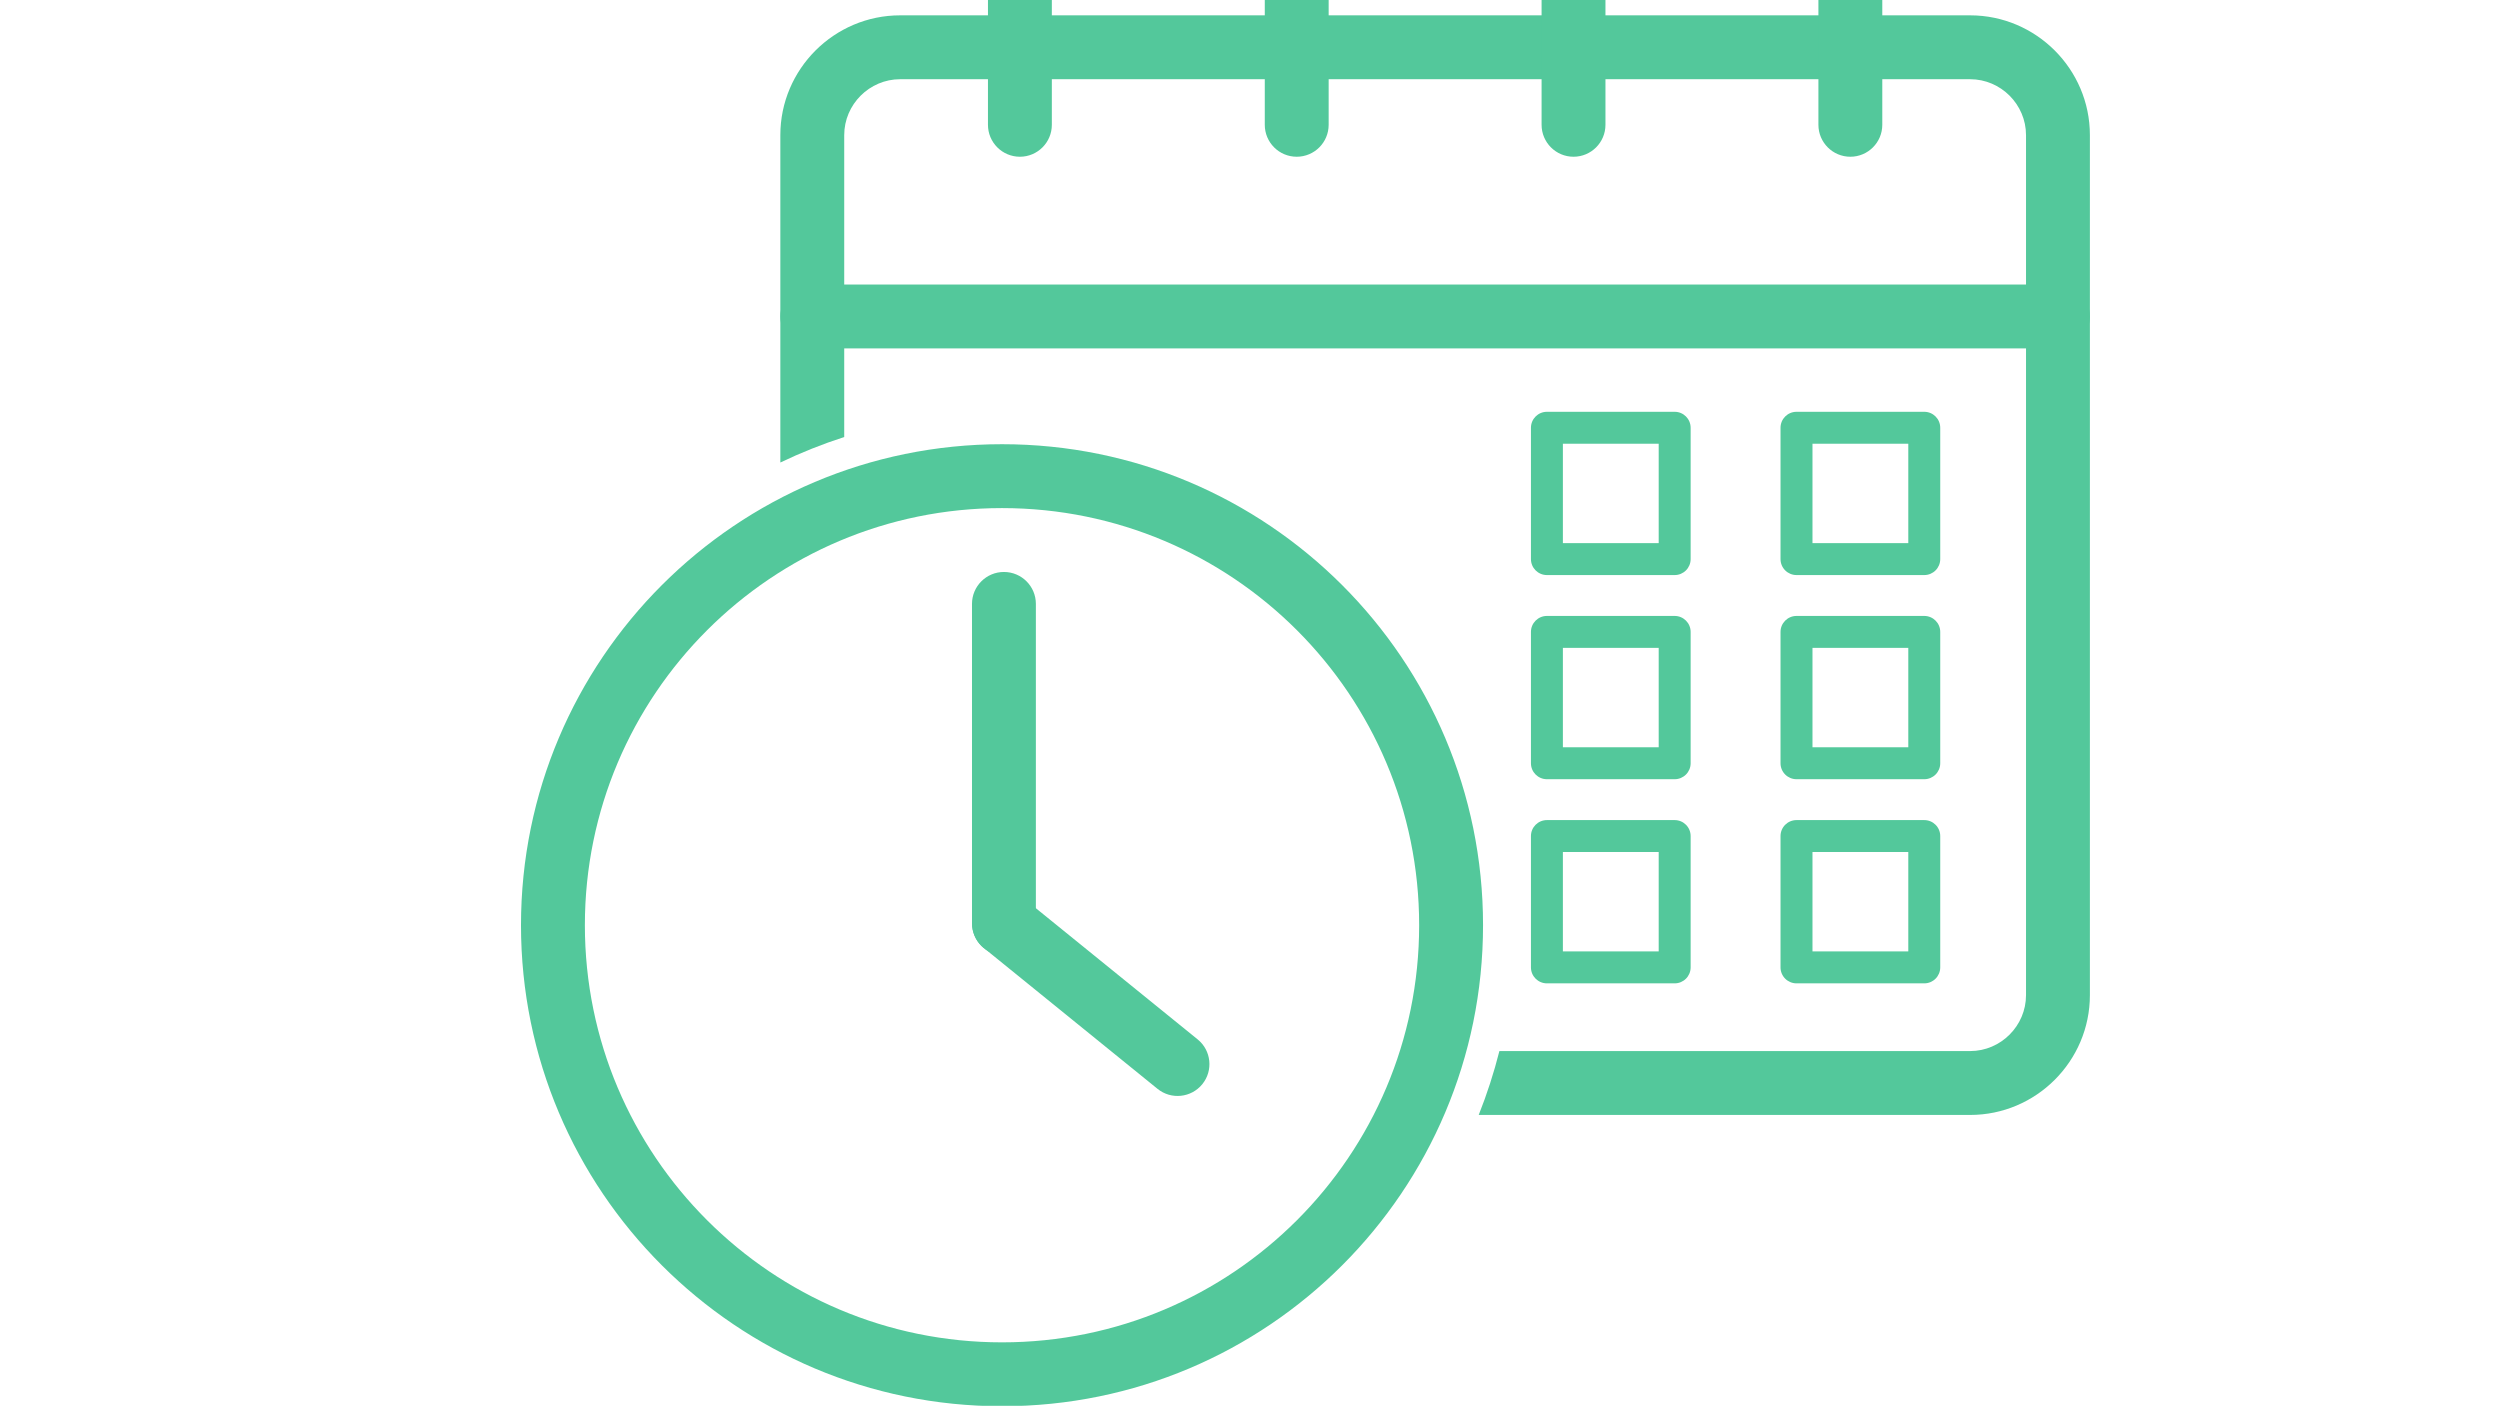 <svg xmlns="http://www.w3.org/2000/svg" xmlns:xlink="http://www.w3.org/1999/xlink" width="1920" zoomAndPan="magnify" viewBox="0 0 1440 810" height="1080" preserveAspectRatio="xMidYMid meet" version="1.0"><defs><clipPath id="95f6b450d8"><path d="M 449 8 L 1203.715 8 L 1203.715 643 L 449 643 Z M 449 8 " clip-rule="nonzero"/></clipPath><clipPath id="33244d6a5a"><path d="M 449 163 L 1203.715 163 L 1203.715 201 L 449 201 Z M 449 163 " clip-rule="nonzero"/></clipPath><clipPath id="ee85b155b6"><path d="M 300.094 255 L 855 255 L 855 809.746 L 300.094 809.746 Z M 300.094 255 " clip-rule="nonzero"/></clipPath></defs><g clip-path="url(#95f6b450d8)"><path fill="#53c89b" d="M 486.273 251.73 L 486.273 77.828 C 486.273 68.984 489.902 60.949 495.742 55.098 C 501.59 49.262 509.637 45.629 518.473 45.629 L 1134.797 45.629 C 1143.629 45.629 1151.676 49.262 1157.516 55.098 C 1163.355 60.949 1166.984 68.984 1166.984 77.828 L 1166.984 573.215 C 1166.984 582.051 1163.355 590.098 1157.516 595.945 C 1151.676 601.785 1143.629 605.414 1134.797 605.414 L 863.652 605.414 C 860.488 617.945 856.504 630.242 851.738 642.211 L 1134.797 642.211 C 1153.781 642.211 1171.039 634.453 1183.531 621.961 C 1196.031 609.457 1203.777 592.211 1203.777 573.215 L 1203.777 77.828 C 1203.777 58.832 1196.031 41.578 1183.531 29.086 C 1171.039 16.594 1153.781 8.836 1134.797 8.836 L 518.473 8.836 C 499.477 8.836 482.23 16.594 469.727 29.086 C 457.234 41.578 449.477 58.832 449.477 77.828 L 449.477 266.41 C 461.398 260.691 473.688 255.789 486.273 251.73 " fill-opacity="1" fill-rule="nonzero"/></g><g clip-path="url(#33244d6a5a)"><path fill="#53c89b" d="M 467.875 163.871 C 457.711 163.871 449.477 172.105 449.477 182.27 C 449.477 192.43 457.711 200.664 467.875 200.664 L 1185.383 200.664 C 1195.543 200.664 1203.777 192.43 1203.777 182.27 C 1203.777 172.105 1195.543 163.871 1185.383 163.871 L 467.875 163.871 " fill-opacity="1" fill-rule="nonzero"/></g><path fill="#53c89b" d="M 605.859 -20.109 C 605.859 -30.27 597.625 -38.504 587.465 -38.504 C 577.301 -38.504 569.066 -30.27 569.066 -20.109 L 569.066 71.875 C 569.066 82.039 577.301 90.281 587.465 90.281 C 597.625 90.281 605.859 82.039 605.859 71.875 L 605.859 -20.109 " fill-opacity="1" fill-rule="nonzero"/><path fill="#53c89b" d="M 765.305 -20.109 C 765.305 -30.27 757.07 -38.504 746.906 -38.504 C 736.746 -38.504 728.512 -30.27 728.512 -20.109 L 728.512 71.875 C 728.512 82.039 736.746 90.281 746.906 90.281 C 757.07 90.281 765.305 82.039 765.305 71.875 L 765.305 -20.109 " fill-opacity="1" fill-rule="nonzero"/><path fill="#53c89b" d="M 924.746 -20.109 C 924.746 -30.27 916.512 -38.504 906.352 -38.504 C 896.195 -38.504 887.953 -30.27 887.953 -20.109 L 887.953 71.875 C 887.953 82.039 896.195 90.281 906.352 90.281 C 916.512 90.281 924.746 82.039 924.746 71.875 L 924.746 -20.109 " fill-opacity="1" fill-rule="nonzero"/><path fill="#53c89b" d="M 1084.199 -20.109 C 1084.199 -30.27 1075.957 -38.504 1065.801 -38.504 C 1055.641 -38.504 1047.406 -30.27 1047.406 -20.109 L 1047.406 71.875 C 1047.406 82.039 1055.641 90.281 1065.801 90.281 C 1075.957 90.281 1084.199 82.039 1084.199 71.875 L 1084.199 -20.109 " fill-opacity="1" fill-rule="nonzero"/><g clip-path="url(#ee85b155b6)"><path fill="#53c89b" d="M 577.16 255.863 C 653.668 255.863 722.934 286.875 773.07 337.012 C 823.207 387.152 854.23 456.414 854.23 532.922 C 854.23 609.43 823.207 678.703 773.07 728.84 C 722.934 778.98 653.668 809.988 577.16 809.988 L 577.16 773.195 C 643.516 773.195 703.582 746.301 747.059 702.828 C 790.543 659.344 817.434 599.277 817.434 532.922 C 817.434 466.578 790.543 406.512 747.059 363.027 C 703.582 319.551 643.516 292.66 577.16 292.66 Z M 577.16 255.863 L 577.16 292.66 C 510.809 292.66 450.742 319.551 407.266 363.027 C 363.781 406.512 336.887 466.578 336.887 532.922 C 336.887 599.277 363.781 659.344 407.266 702.828 C 450.742 746.301 510.809 773.195 577.16 773.195 L 577.16 809.988 C 500.656 809.988 431.391 778.98 381.242 728.84 C 331.105 678.703 300.094 609.43 300.094 532.922 C 300.094 456.414 331.105 387.152 381.242 337.012 C 431.391 286.875 500.656 255.863 577.16 255.863 " fill-opacity="1" fill-rule="nonzero"/></g><path fill="#53c89b" d="M 1071.586 237.195 L 1108.379 237.195 C 1113.461 237.195 1117.578 241.312 1117.578 246.395 L 1117.578 322.043 C 1117.578 327.121 1113.461 331.238 1108.379 331.238 L 1071.586 331.238 L 1071.586 312.844 L 1099.18 312.844 L 1099.18 255.594 L 1071.586 255.594 Z M 1034.793 237.195 L 1071.586 237.195 L 1071.586 255.594 L 1043.988 255.594 L 1043.988 312.844 L 1071.586 312.844 L 1071.586 331.238 L 1034.793 331.238 C 1029.711 331.238 1025.582 327.121 1025.582 322.043 L 1025.582 246.395 C 1025.582 241.312 1029.711 237.195 1034.793 237.195 " fill-opacity="1" fill-rule="nonzero"/><path fill="#53c89b" d="M 927.816 237.195 L 964.609 237.195 C 969.691 237.195 973.809 241.312 973.809 246.395 L 973.809 322.043 C 973.809 327.121 969.691 331.238 964.609 331.238 L 927.816 331.238 L 927.816 312.844 L 955.41 312.844 L 955.41 255.594 L 927.816 255.594 Z M 891.023 237.195 L 927.816 237.195 L 927.816 255.594 L 900.223 255.594 L 900.223 312.844 L 927.816 312.844 L 927.816 331.238 L 891.023 331.238 C 885.941 331.238 881.824 327.121 881.824 322.043 L 881.824 246.395 C 881.824 241.312 885.941 237.195 891.023 237.195 " fill-opacity="1" fill-rule="nonzero"/><path fill="#53c89b" d="M 1071.586 354.781 L 1108.379 354.781 C 1113.461 354.781 1117.578 358.902 1117.578 363.98 L 1117.578 439.629 C 1117.578 444.711 1113.461 448.828 1108.379 448.828 L 1071.586 448.828 L 1071.586 430.43 L 1099.18 430.43 L 1099.18 373.18 L 1071.586 373.18 Z M 1034.793 354.781 L 1071.586 354.781 L 1071.586 373.18 L 1043.988 373.18 L 1043.988 430.43 L 1071.586 430.43 L 1071.586 448.828 L 1034.793 448.828 C 1029.711 448.828 1025.582 444.711 1025.582 439.629 L 1025.582 363.98 C 1025.582 358.902 1029.711 354.781 1034.793 354.781 " fill-opacity="1" fill-rule="nonzero"/><path fill="#53c89b" d="M 927.816 354.781 L 964.609 354.781 C 969.691 354.781 973.809 358.902 973.809 363.98 L 973.809 439.629 C 973.809 444.711 969.691 448.828 964.609 448.828 L 927.816 448.828 L 927.816 430.43 L 955.41 430.43 L 955.41 373.18 L 927.816 373.18 Z M 891.023 354.781 L 927.816 354.781 L 927.816 373.18 L 900.223 373.18 L 900.223 430.43 L 927.816 430.43 L 927.816 448.828 L 891.023 448.828 C 885.941 448.828 881.824 444.711 881.824 439.629 L 881.824 363.98 C 881.824 358.902 885.941 354.781 891.023 354.781 " fill-opacity="1" fill-rule="nonzero"/><path fill="#53c89b" d="M 1071.586 472.371 L 1108.379 472.371 C 1113.461 472.371 1117.578 476.488 1117.578 481.566 L 1117.578 557.215 C 1117.578 562.297 1113.461 566.414 1108.379 566.414 L 1071.586 566.414 L 1071.586 548.016 L 1099.18 548.016 L 1099.18 490.766 L 1071.586 490.766 Z M 1034.793 472.371 L 1071.586 472.371 L 1071.586 490.766 L 1043.988 490.766 L 1043.988 548.016 L 1071.586 548.016 L 1071.586 566.414 L 1034.793 566.414 C 1029.711 566.414 1025.582 562.297 1025.582 557.215 L 1025.582 481.566 C 1025.582 476.488 1029.711 472.371 1034.793 472.371 " fill-opacity="1" fill-rule="nonzero"/><path fill="#53c89b" d="M 927.816 472.371 L 964.609 472.371 C 969.691 472.371 973.809 476.488 973.809 481.566 L 973.809 557.215 C 973.809 562.297 969.691 566.414 964.609 566.414 L 927.816 566.414 L 927.816 548.016 L 955.41 548.016 L 955.41 490.766 L 927.816 490.766 Z M 891.023 472.371 L 927.816 472.371 L 927.816 490.766 L 900.223 490.766 L 900.223 548.016 L 927.816 548.016 L 927.816 566.414 L 891.023 566.414 C 885.941 566.414 881.824 562.297 881.824 557.215 L 881.824 481.566 C 881.824 476.488 885.941 472.371 891.023 472.371 " fill-opacity="1" fill-rule="nonzero"/><path fill="#53c89b" d="M 596.664 347.848 C 596.664 337.688 588.43 329.453 578.266 329.453 C 568.102 329.453 559.867 337.688 559.867 347.848 L 559.867 531.816 C 559.867 541.98 568.102 550.223 578.266 550.223 C 588.43 550.223 596.664 541.98 596.664 531.816 L 596.664 347.848 " fill-opacity="1" fill-rule="nonzero"/><path fill="#53c89b" d="M 589.832 517.594 C 581.98 511.203 570.426 512.391 564.031 520.254 C 557.641 528.113 558.84 539.66 566.691 546.051 L 666.723 627.164 C 674.582 633.555 686.129 632.355 692.52 624.504 C 698.914 616.645 697.723 605.086 689.863 598.707 L 589.832 517.594 " fill-opacity="1" fill-rule="nonzero"/></svg>